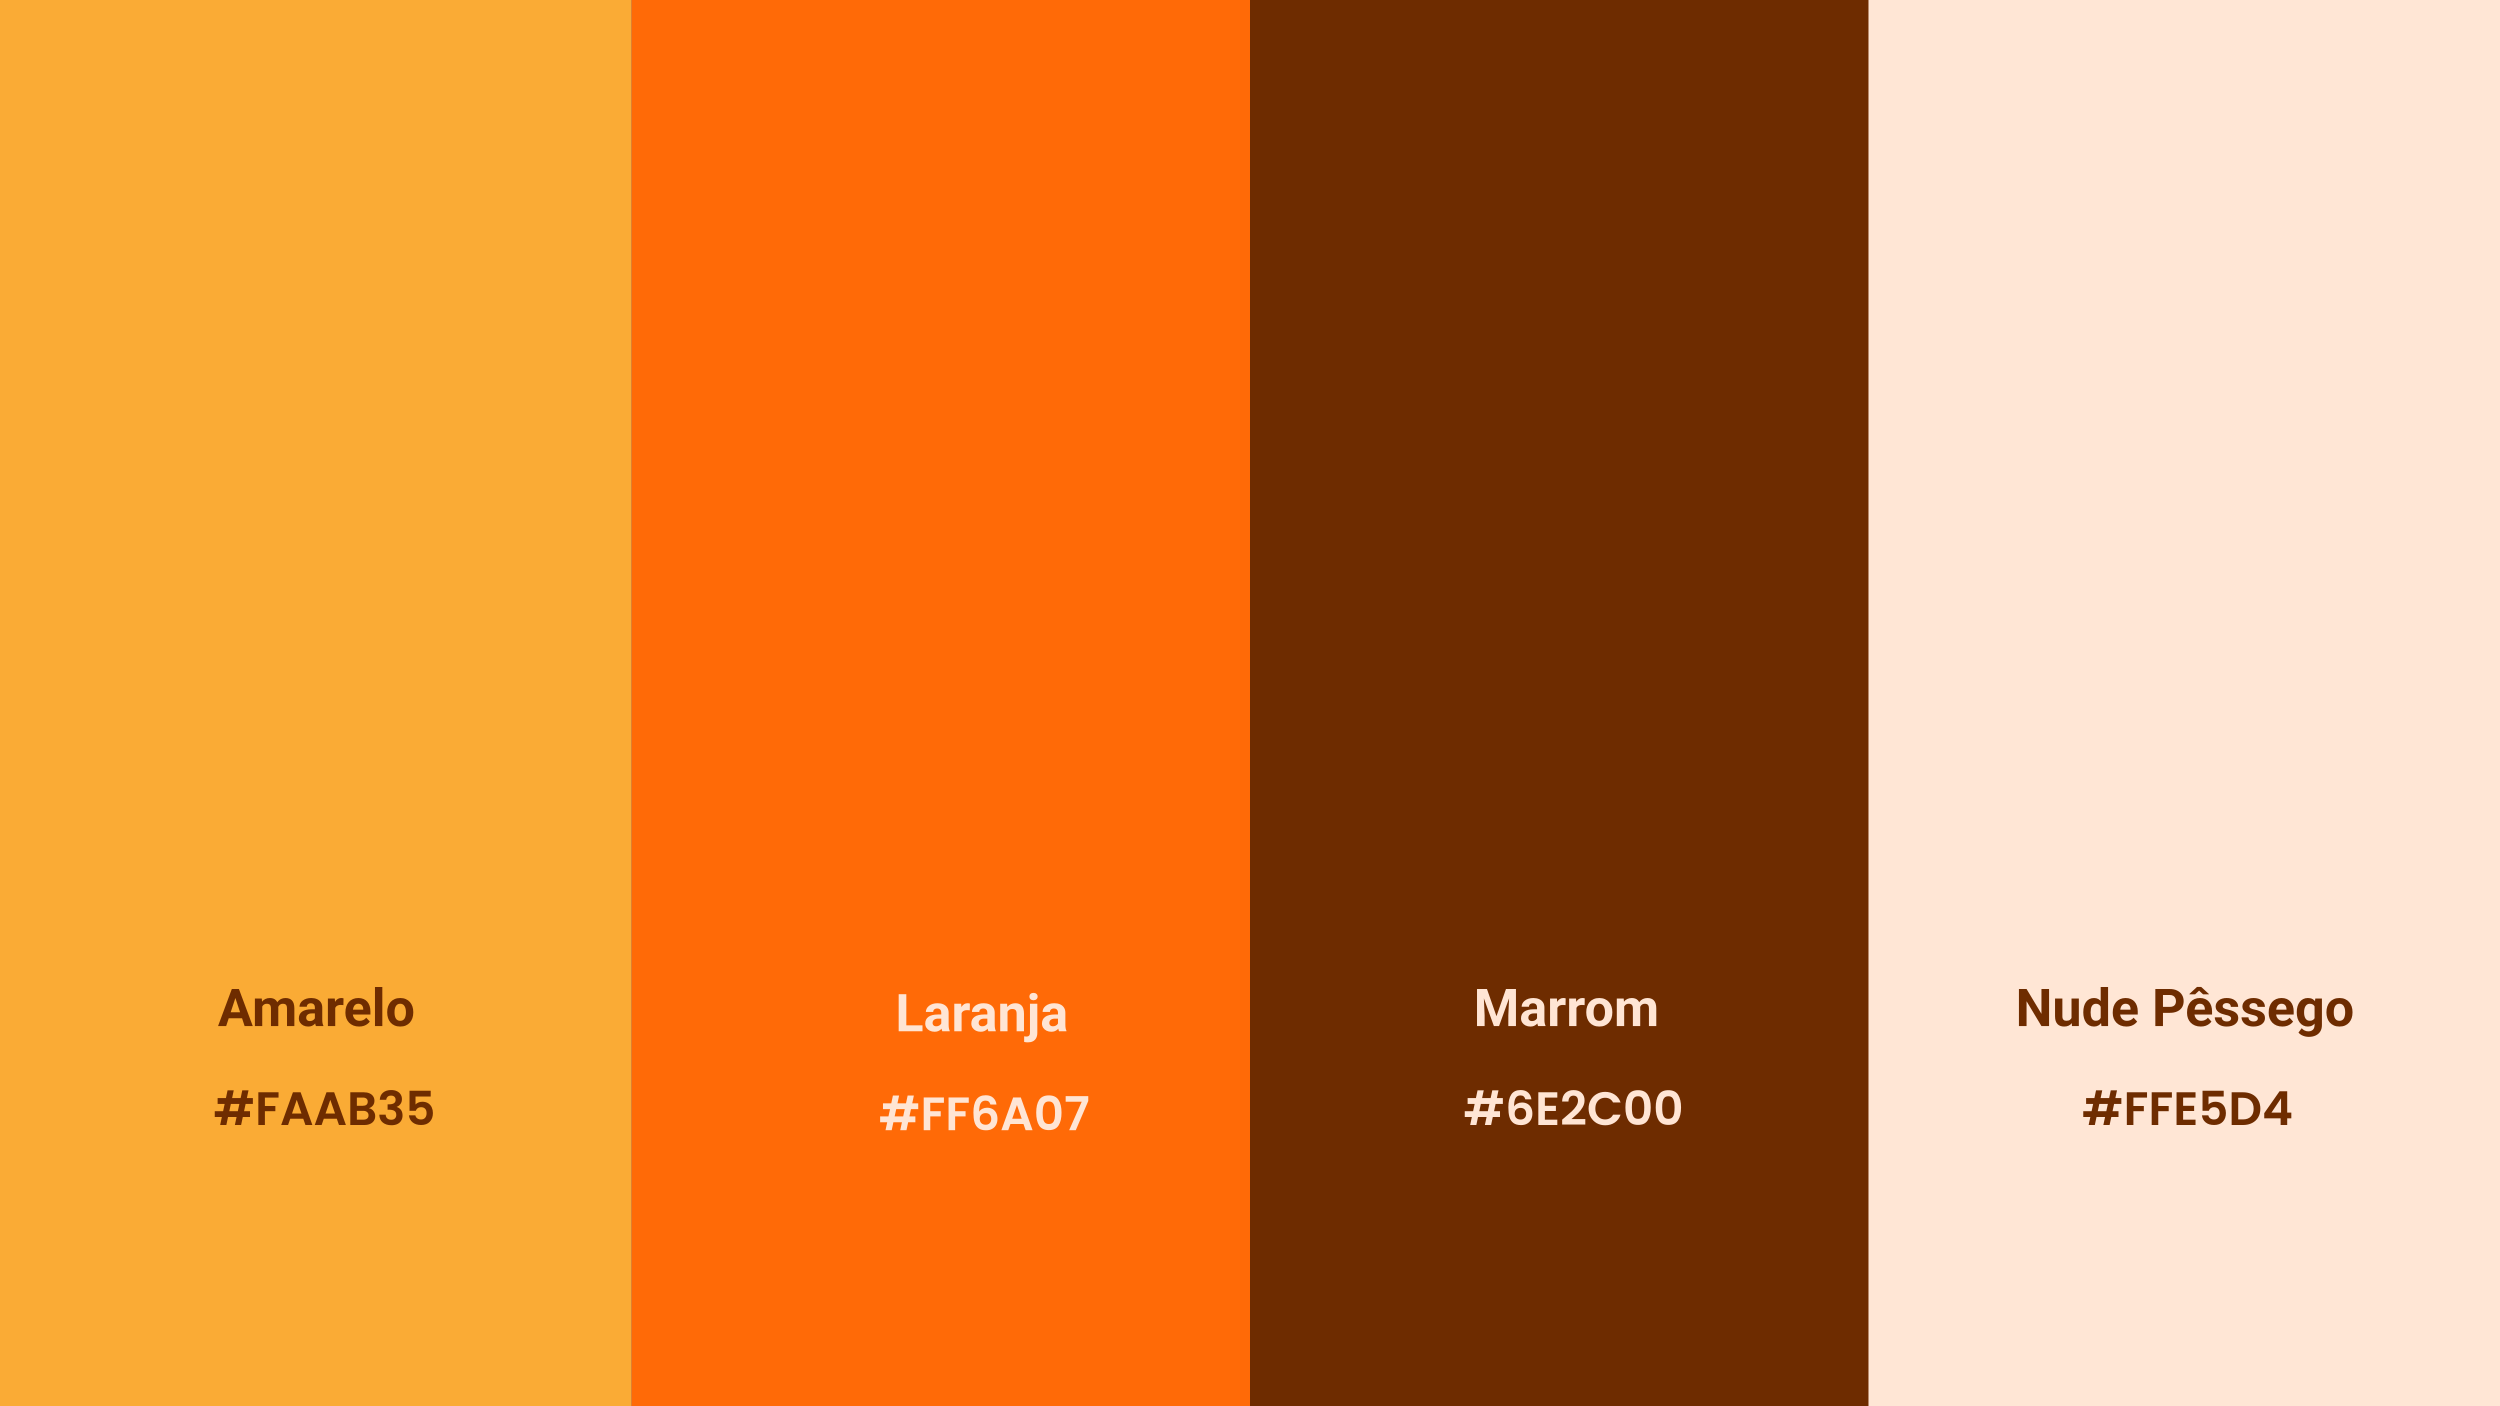 <svg width="1920" height="1080" viewBox="0 0 1920 1080" fill="none" xmlns="http://www.w3.org/2000/svg">
<rect x="0" y="0" width="1920" height="1080" fill="#808080" stroke="none"/>
<rect width="485" height="1080" fill="#FAAB35"/>
<rect x="485" width="485" height="1080" fill="#FF6A07"/>
<rect x="960" width="485" height="1080" fill="#6E2C00"/>
<rect x="1435" width="485" height="1080" fill="#FFE6D5"/>
<path d="M1573.68 759.562V788H1567.82L1556.4 768.938V788H1550.54V759.562H1556.4L1567.84 778.645V759.562H1573.68ZM1590.93 782.941V766.867H1596.55V788H1591.26L1590.93 782.941ZM1591.55 778.605L1593.21 778.566C1593.21 779.973 1593.05 781.281 1592.73 782.492C1592.4 783.69 1591.91 784.732 1591.26 785.617C1590.61 786.49 1589.79 787.173 1588.8 787.668C1587.81 788.15 1586.65 788.391 1585.3 788.391C1584.28 788.391 1583.33 788.247 1582.45 787.961C1581.59 787.661 1580.85 787.199 1580.23 786.574C1579.61 785.936 1579.13 785.122 1578.78 784.133C1578.44 783.13 1578.27 781.926 1578.27 780.52V766.867H1583.9V780.559C1583.9 781.184 1583.97 781.711 1584.11 782.141C1584.27 782.57 1584.48 782.922 1584.76 783.195C1585.03 783.469 1585.35 783.664 1585.71 783.781C1586.09 783.898 1586.51 783.957 1586.96 783.957C1588.12 783.957 1589.04 783.723 1589.7 783.254C1590.38 782.785 1590.85 782.147 1591.12 781.34C1591.41 780.52 1591.55 779.608 1591.55 778.605ZM1613.33 783.391V758H1619V788H1613.9L1613.33 783.391ZM1599.97 777.688V777.277C1599.97 775.663 1600.15 774.198 1600.52 772.883C1600.88 771.555 1601.42 770.415 1602.12 769.465C1602.82 768.514 1603.69 767.779 1604.72 767.258C1605.75 766.737 1606.92 766.477 1608.23 766.477C1609.47 766.477 1610.55 766.737 1611.48 767.258C1612.41 767.779 1613.21 768.521 1613.86 769.484C1614.52 770.435 1615.06 771.561 1615.46 772.863C1615.86 774.152 1616.16 775.565 1616.34 777.102V778C1616.16 779.471 1615.86 780.839 1615.46 782.102C1615.06 783.365 1614.52 784.471 1613.86 785.422C1613.21 786.359 1612.41 787.089 1611.48 787.609C1610.54 788.13 1609.45 788.391 1608.2 788.391C1606.88 788.391 1605.71 788.124 1604.68 787.59C1603.66 787.056 1602.8 786.307 1602.1 785.344C1601.41 784.38 1600.88 783.247 1600.52 781.945C1600.15 780.643 1599.97 779.224 1599.97 777.688ZM1605.6 777.277V777.688C1605.6 778.56 1605.66 779.374 1605.79 780.129C1605.94 780.884 1606.16 781.555 1606.48 782.141C1606.8 782.714 1607.22 783.163 1607.73 783.488C1608.25 783.801 1608.88 783.957 1609.62 783.957C1610.58 783.957 1611.38 783.742 1612 783.312C1612.63 782.87 1613.1 782.264 1613.43 781.496C1613.77 780.728 1613.96 779.842 1614.02 778.84V776.281C1613.98 775.461 1613.86 774.725 1613.66 774.074C1613.48 773.41 1613.21 772.844 1612.84 772.375C1612.49 771.906 1612.05 771.542 1611.52 771.281C1610.99 771.021 1610.38 770.891 1609.66 770.891C1608.93 770.891 1608.31 771.06 1607.79 771.398C1607.26 771.724 1606.84 772.173 1606.52 772.746C1606.2 773.319 1605.97 773.996 1605.81 774.777C1605.67 775.546 1605.6 776.379 1605.6 777.277ZM1633.12 788.391C1631.48 788.391 1630.01 788.13 1628.7 787.609C1627.4 787.076 1626.29 786.34 1625.38 785.402C1624.48 784.465 1623.79 783.378 1623.31 782.141C1622.83 780.891 1622.59 779.562 1622.59 778.156V777.375C1622.59 775.773 1622.82 774.309 1623.27 772.98C1623.73 771.652 1624.38 770.5 1625.23 769.523C1626.09 768.547 1627.13 767.798 1628.35 767.277C1629.58 766.743 1630.96 766.477 1632.49 766.477C1633.99 766.477 1635.32 766.724 1636.48 767.219C1637.64 767.714 1638.61 768.417 1639.39 769.328C1640.18 770.24 1640.78 771.333 1641.18 772.609C1641.59 773.872 1641.79 775.279 1641.79 776.828V779.172H1624.99V775.422H1636.26V774.992C1636.26 774.211 1636.12 773.514 1635.83 772.902C1635.56 772.277 1635.14 771.783 1634.58 771.418C1634.02 771.053 1633.31 770.871 1632.43 770.871C1631.69 770.871 1631.05 771.034 1630.52 771.359C1629.99 771.685 1629.55 772.141 1629.21 772.727C1628.89 773.312 1628.64 774.003 1628.47 774.797C1628.31 775.578 1628.23 776.438 1628.23 777.375V778.156C1628.23 779.003 1628.35 779.784 1628.59 780.5C1628.83 781.216 1629.18 781.835 1629.62 782.355C1630.08 782.876 1630.62 783.28 1631.26 783.566C1631.91 783.853 1632.65 783.996 1633.47 783.996C1634.48 783.996 1635.43 783.801 1636.3 783.41C1637.19 783.007 1637.95 782.401 1638.59 781.594L1641.32 784.562C1640.88 785.201 1640.27 785.812 1639.5 786.398C1638.75 786.984 1637.84 787.466 1636.77 787.844C1635.7 788.208 1634.48 788.391 1633.12 788.391ZM1666.38 777.863H1659.13V773.293H1666.38C1667.5 773.293 1668.41 773.111 1669.11 772.746C1669.82 772.368 1670.33 771.848 1670.66 771.184C1670.98 770.52 1671.14 769.771 1671.14 768.938C1671.14 768.091 1670.98 767.303 1670.66 766.574C1670.33 765.845 1669.82 765.259 1669.11 764.816C1668.41 764.374 1667.5 764.152 1666.38 764.152H1661.16V788H1655.3V759.562H1666.38C1668.61 759.562 1670.51 759.966 1672.1 760.773C1673.7 761.568 1674.93 762.668 1675.77 764.074C1676.62 765.48 1677.04 767.089 1677.04 768.898C1677.04 770.734 1676.62 772.323 1675.77 773.664C1674.93 775.005 1673.7 776.04 1672.1 776.77C1670.51 777.499 1668.61 777.863 1666.38 777.863ZM1690.19 788.391C1688.55 788.391 1687.08 788.13 1685.77 787.609C1684.47 787.076 1683.36 786.34 1682.45 785.402C1681.55 784.465 1680.86 783.378 1680.38 782.141C1679.9 780.891 1679.66 779.562 1679.66 778.156V777.375C1679.66 775.773 1679.89 774.309 1680.34 772.98C1680.8 771.652 1681.45 770.5 1682.3 769.523C1683.16 768.547 1684.2 767.798 1685.42 767.277C1686.65 766.743 1688.03 766.477 1689.56 766.477C1691.06 766.477 1692.39 766.724 1693.55 767.219C1694.71 767.714 1695.68 768.417 1696.46 769.328C1697.25 770.24 1697.85 771.333 1698.25 772.609C1698.66 773.872 1698.86 775.279 1698.86 776.828V779.172H1682.06V775.422H1693.33V774.992C1693.33 774.211 1693.19 773.514 1692.9 772.902C1692.63 772.277 1692.21 771.783 1691.65 771.418C1691.09 771.053 1690.38 770.871 1689.5 770.871C1688.76 770.871 1688.12 771.034 1687.59 771.359C1687.06 771.685 1686.62 772.141 1686.28 772.727C1685.96 773.312 1685.71 774.003 1685.54 774.797C1685.38 775.578 1685.3 776.438 1685.3 777.375V778.156C1685.3 779.003 1685.42 779.784 1685.66 780.5C1685.9 781.216 1686.25 781.835 1686.69 782.355C1687.15 782.876 1687.69 783.28 1688.33 783.566C1688.98 783.853 1689.72 783.996 1690.54 783.996C1691.55 783.996 1692.5 783.801 1693.37 783.41C1694.26 783.007 1695.02 782.401 1695.66 781.594L1698.39 784.562C1697.95 785.201 1697.34 785.812 1696.57 786.398C1695.82 786.984 1694.91 787.466 1693.84 787.844C1692.77 788.208 1691.55 788.391 1690.19 788.391ZM1690.54 757.98L1696.44 763.41V763.645H1691.96L1688.9 760.793L1685.87 763.645H1681.48V763.352L1687.28 757.98H1690.54ZM1713.49 782.16C1713.49 781.757 1713.37 781.392 1713.14 781.066C1712.9 780.741 1712.47 780.441 1711.83 780.168C1711.2 779.882 1710.3 779.621 1709.11 779.387C1708.05 779.152 1707.05 778.859 1706.12 778.508C1705.21 778.143 1704.42 777.707 1703.74 777.199C1703.08 776.691 1702.56 776.092 1702.18 775.402C1701.8 774.699 1701.61 773.898 1701.61 773C1701.61 772.115 1701.8 771.281 1702.18 770.5C1702.57 769.719 1703.12 769.029 1703.84 768.43C1704.57 767.818 1705.45 767.342 1706.5 767.004C1707.55 766.652 1708.74 766.477 1710.05 766.477C1711.89 766.477 1713.46 766.77 1714.78 767.355C1716.11 767.941 1717.12 768.749 1717.82 769.777C1718.54 770.793 1718.9 771.952 1718.9 773.254H1713.27C1713.27 772.707 1713.16 772.219 1712.92 771.789C1712.7 771.346 1712.35 771.001 1711.87 770.754C1711.4 770.493 1710.79 770.363 1710.03 770.363C1709.41 770.363 1708.87 770.474 1708.41 770.695C1707.95 770.904 1707.6 771.19 1707.36 771.555C1707.12 771.906 1707 772.297 1707 772.727C1707 773.052 1707.07 773.345 1707.2 773.605C1707.34 773.853 1707.57 774.081 1707.88 774.289C1708.2 774.497 1708.6 774.693 1709.09 774.875C1709.6 775.044 1710.23 775.201 1710.97 775.344C1712.49 775.656 1713.85 776.066 1715.05 776.574C1716.25 777.069 1717.2 777.746 1717.9 778.605C1718.61 779.452 1718.96 780.565 1718.96 781.945C1718.96 782.883 1718.75 783.742 1718.33 784.523C1717.92 785.305 1717.32 785.988 1716.54 786.574C1715.75 787.147 1714.82 787.596 1713.72 787.922C1712.64 788.234 1711.42 788.391 1710.07 788.391C1708.1 788.391 1706.44 788.039 1705.07 787.336C1703.72 786.633 1702.69 785.741 1701.98 784.66C1701.29 783.566 1700.95 782.447 1700.95 781.301H1706.28C1706.31 782.069 1706.5 782.688 1706.87 783.156C1707.24 783.625 1707.72 783.964 1708.29 784.172C1708.88 784.38 1709.51 784.484 1710.19 784.484C1710.92 784.484 1711.52 784.387 1712 784.191C1712.49 783.983 1712.85 783.71 1713.1 783.371C1713.36 783.02 1713.49 782.616 1713.49 782.16ZM1734.04 782.16C1734.04 781.757 1733.92 781.392 1733.68 781.066C1733.45 780.741 1733.01 780.441 1732.38 780.168C1731.75 779.882 1730.85 779.621 1729.66 779.387C1728.59 779.152 1727.6 778.859 1726.67 778.508C1725.76 778.143 1724.97 777.707 1724.29 777.199C1723.62 776.691 1723.1 776.092 1722.73 775.402C1722.35 774.699 1722.16 773.898 1722.16 773C1722.16 772.115 1722.35 771.281 1722.73 770.5C1723.12 769.719 1723.67 769.029 1724.39 768.43C1725.12 767.818 1726 767.342 1727.04 767.004C1728.1 766.652 1729.28 766.477 1730.6 766.477C1732.43 766.477 1734.01 766.77 1735.32 767.355C1736.65 767.941 1737.67 768.749 1738.37 769.777C1739.09 770.793 1739.45 771.952 1739.45 773.254H1733.82C1733.82 772.707 1733.7 772.219 1733.47 771.789C1733.25 771.346 1732.9 771.001 1732.41 770.754C1731.95 770.493 1731.33 770.363 1730.58 770.363C1729.95 770.363 1729.41 770.474 1728.96 770.695C1728.5 770.904 1728.15 771.19 1727.9 771.555C1727.67 771.906 1727.55 772.297 1727.55 772.727C1727.55 773.052 1727.62 773.345 1727.75 773.605C1727.89 773.853 1728.12 774.081 1728.43 774.289C1728.74 774.497 1729.15 774.693 1729.64 774.875C1730.15 775.044 1730.77 775.201 1731.52 775.344C1733.04 775.656 1734.4 776.066 1735.6 776.574C1736.8 777.069 1737.75 777.746 1738.45 778.605C1739.15 779.452 1739.5 780.565 1739.5 781.945C1739.5 782.883 1739.3 783.742 1738.88 784.523C1738.46 785.305 1737.86 785.988 1737.08 786.574C1736.3 787.147 1735.36 787.596 1734.27 787.922C1733.19 788.234 1731.97 788.391 1730.62 788.391C1728.65 788.391 1726.98 788.039 1725.62 787.336C1724.26 786.633 1723.23 785.741 1722.53 784.66C1721.84 783.566 1721.5 782.447 1721.5 781.301H1726.83C1726.85 782.069 1727.05 782.688 1727.41 783.156C1727.79 783.625 1728.27 783.964 1728.84 784.172C1729.43 784.38 1730.06 784.484 1730.73 784.484C1731.46 784.484 1732.07 784.387 1732.55 784.191C1733.03 783.983 1733.4 783.71 1733.64 783.371C1733.9 783.02 1734.04 782.616 1734.04 782.16ZM1752.88 788.391C1751.24 788.391 1749.77 788.13 1748.47 787.609C1747.17 787.076 1746.06 786.34 1745.15 785.402C1744.25 784.465 1743.56 783.378 1743.08 782.141C1742.6 780.891 1742.36 779.562 1742.36 778.156V777.375C1742.36 775.773 1742.58 774.309 1743.04 772.98C1743.49 771.652 1744.15 770.5 1744.99 769.523C1745.85 768.547 1746.89 767.798 1748.12 767.277C1749.34 766.743 1750.72 766.477 1752.26 766.477C1753.76 766.477 1755.08 766.724 1756.24 767.219C1757.4 767.714 1758.37 768.417 1759.15 769.328C1759.95 770.24 1760.55 771.333 1760.95 772.609C1761.35 773.872 1761.55 775.279 1761.55 776.828V779.172H1744.76V775.422H1756.03V774.992C1756.03 774.211 1755.88 773.514 1755.6 772.902C1755.32 772.277 1754.91 771.783 1754.35 771.418C1753.79 771.053 1753.07 770.871 1752.2 770.871C1751.46 770.871 1750.82 771.034 1750.29 771.359C1749.75 771.685 1749.32 772.141 1748.98 772.727C1748.65 773.312 1748.4 774.003 1748.23 774.797C1748.08 775.578 1748 776.438 1748 777.375V778.156C1748 779.003 1748.12 779.784 1748.35 780.5C1748.6 781.216 1748.94 781.835 1749.39 782.355C1749.84 782.876 1750.39 783.28 1751.03 783.566C1751.68 783.853 1752.41 783.996 1753.23 783.996C1754.25 783.996 1755.19 783.801 1756.07 783.41C1756.95 783.007 1757.71 782.401 1758.35 781.594L1761.09 784.562C1760.64 785.201 1760.04 785.812 1759.27 786.398C1758.51 786.984 1757.6 787.466 1756.54 787.844C1755.47 788.208 1754.25 788.391 1752.88 788.391ZM1778.14 766.867H1783.23V787.297C1783.23 789.224 1782.8 790.858 1781.95 792.199C1781.1 793.553 1779.91 794.576 1778.39 795.266C1776.87 795.969 1775.1 796.32 1773.08 796.32C1772.19 796.32 1771.26 796.203 1770.27 795.969C1769.29 795.734 1768.35 795.37 1767.45 794.875C1766.57 794.38 1765.83 793.755 1765.23 793L1767.71 789.68C1768.36 790.435 1769.11 791.021 1769.97 791.438C1770.83 791.867 1771.78 792.082 1772.82 792.082C1773.84 792.082 1774.7 791.893 1775.4 791.516C1776.11 791.151 1776.65 790.611 1777.02 789.895C1777.4 789.191 1777.59 788.339 1777.59 787.336V771.75L1778.14 766.867ZM1763.92 777.688V777.277C1763.92 775.663 1764.11 774.198 1764.5 772.883C1764.91 771.555 1765.47 770.415 1766.2 769.465C1766.95 768.514 1767.84 767.779 1768.9 767.258C1769.95 766.737 1771.14 766.477 1772.47 766.477C1773.88 766.477 1775.06 766.737 1776.01 767.258C1776.96 767.779 1777.74 768.521 1778.35 769.484C1778.96 770.435 1779.44 771.561 1779.78 772.863C1780.13 774.152 1780.4 775.565 1780.6 777.102V778C1780.4 779.471 1780.11 780.839 1779.72 782.102C1779.33 783.365 1778.81 784.471 1778.18 785.422C1777.54 786.359 1776.74 787.089 1775.79 787.609C1774.86 788.13 1773.74 788.391 1772.43 788.391C1771.13 788.391 1769.95 788.124 1768.9 787.59C1767.86 787.056 1766.96 786.307 1766.22 785.344C1765.48 784.38 1764.91 783.247 1764.5 781.945C1764.11 780.643 1763.92 779.224 1763.92 777.688ZM1769.54 777.277V777.688C1769.54 778.56 1769.63 779.374 1769.8 780.129C1769.97 780.884 1770.23 781.555 1770.58 782.141C1770.94 782.714 1771.39 783.163 1771.93 783.488C1772.47 783.801 1773.12 783.957 1773.86 783.957C1774.89 783.957 1775.73 783.742 1776.38 783.312C1777.03 782.87 1777.52 782.264 1777.84 781.496C1778.17 780.728 1778.36 779.842 1778.41 778.84V776.281C1778.38 775.461 1778.27 774.725 1778.08 774.074C1777.88 773.41 1777.61 772.844 1777.26 772.375C1776.91 771.906 1776.45 771.542 1775.89 771.281C1775.33 771.021 1774.67 770.891 1773.9 770.891C1773.16 770.891 1772.51 771.06 1771.96 771.398C1771.43 771.724 1770.98 772.173 1770.62 772.746C1770.27 773.319 1770 773.996 1769.82 774.777C1769.63 775.546 1769.54 776.379 1769.54 777.277ZM1786.71 777.648V777.238C1786.71 775.689 1786.93 774.263 1787.38 772.961C1787.82 771.646 1788.46 770.507 1789.31 769.543C1790.15 768.579 1791.2 767.831 1792.43 767.297C1793.67 766.75 1795.09 766.477 1796.69 766.477C1798.29 766.477 1799.72 766.75 1800.97 767.297C1802.22 767.831 1803.27 768.579 1804.11 769.543C1804.97 770.507 1805.62 771.646 1806.07 772.961C1806.51 774.263 1806.73 775.689 1806.73 777.238V777.648C1806.73 779.185 1806.51 780.611 1806.07 781.926C1805.62 783.228 1804.97 784.367 1804.11 785.344C1803.27 786.307 1802.23 787.056 1800.99 787.59C1799.75 788.124 1798.33 788.391 1796.73 788.391C1795.13 788.391 1793.7 788.124 1792.45 787.59C1791.22 787.056 1790.17 786.307 1789.31 785.344C1788.46 784.367 1787.82 783.228 1787.38 781.926C1786.93 780.611 1786.71 779.185 1786.71 777.648ZM1792.34 777.238V777.648C1792.34 778.534 1792.41 779.361 1792.57 780.129C1792.73 780.897 1792.97 781.574 1793.31 782.16C1793.66 782.733 1794.12 783.182 1794.68 783.508C1795.24 783.833 1795.92 783.996 1796.73 783.996C1797.51 783.996 1798.18 783.833 1798.74 783.508C1799.3 783.182 1799.75 782.733 1800.09 782.16C1800.43 781.574 1800.68 780.897 1800.83 780.129C1801 779.361 1801.09 778.534 1801.09 777.648V777.238C1801.09 776.379 1801 775.572 1800.83 774.816C1800.68 774.048 1800.42 773.371 1800.07 772.785C1799.73 772.186 1799.28 771.717 1798.72 771.379C1798.16 771.04 1797.49 770.871 1796.69 770.871C1795.9 770.871 1795.22 771.04 1794.66 771.379C1794.11 771.717 1793.66 772.186 1793.31 772.785C1792.97 773.371 1792.73 774.048 1792.57 774.816C1792.41 775.572 1792.34 776.379 1792.34 777.238Z" fill="#6E2C00"/>
<path d="M1623.62 847.836L1622.44 853.38H1627.01V857.88H1621.46L1620.17 864H1615.38L1616.68 857.88H1610.12L1608.83 864H1604.08L1605.37 857.88H1599.94V853.38H1606.34L1607.53 847.836H1602.13V843.336H1608.5L1609.76 837.36H1614.52L1613.26 843.336H1619.81L1621.07 837.36H1625.86L1624.6 843.336H1629.2V847.836H1623.62ZM1618.84 847.836H1612.28L1611.1 853.38H1617.65L1618.84 847.836ZM1648.92 838.872V842.94H1638.45V849.384H1646.47V853.38H1638.45V864H1633.41V838.872H1648.92ZM1668.01 838.872V842.94H1657.54V849.384H1665.56V853.38H1657.54V864H1652.5V838.872H1668.01ZM1676.63 842.94V849.24H1685.09V853.236H1676.63V859.896H1686.17V864H1671.59V838.836H1686.17V842.94H1676.63ZM1707.81 842.112H1696.15V848.268C1696.65 847.644 1697.37 847.14 1698.31 846.756C1699.24 846.348 1700.24 846.144 1701.29 846.144C1703.21 846.144 1704.79 846.564 1706.01 847.404C1707.23 848.244 1708.12 849.324 1708.67 850.644C1709.23 851.94 1709.5 853.332 1709.5 854.82C1709.5 857.58 1708.71 859.8 1707.13 861.48C1705.57 863.16 1703.33 864 1700.43 864C1697.69 864 1695.51 863.316 1693.88 861.948C1692.25 860.58 1691.32 858.792 1691.11 856.584H1696C1696.22 857.544 1696.7 858.312 1697.44 858.888C1698.21 859.464 1699.18 859.752 1700.36 859.752C1701.77 859.752 1702.84 859.308 1703.56 858.42C1704.28 857.532 1704.64 856.356 1704.64 854.892C1704.64 853.404 1704.27 852.276 1703.53 851.508C1702.81 850.716 1701.74 850.32 1700.32 850.32C1699.31 850.32 1698.47 850.572 1697.8 851.076C1697.13 851.58 1696.65 852.252 1696.36 853.092H1691.54V837.684H1707.81V842.112ZM1722.7 838.872C1725.34 838.872 1727.65 839.388 1729.65 840.42C1731.66 841.452 1733.21 842.928 1734.29 844.848C1735.39 846.744 1735.95 848.952 1735.95 851.472C1735.95 853.992 1735.39 856.2 1734.29 858.096C1733.21 859.968 1731.66 861.42 1729.65 862.452C1727.65 863.484 1725.34 864 1722.7 864H1713.91V838.872H1722.7ZM1722.52 859.716C1725.16 859.716 1727.2 858.996 1728.64 857.556C1730.08 856.116 1730.8 854.088 1730.8 851.472C1730.8 848.856 1730.08 846.816 1728.64 845.352C1727.2 843.864 1725.16 843.12 1722.52 843.12H1718.95V859.716H1722.52ZM1738.93 858.888V854.928L1750.7 838.08H1756.57V854.496H1759.73V858.888H1756.57V864H1751.53V858.888H1738.93ZM1751.85 843.48L1744.47 854.496H1751.85V843.48Z" fill="#6E2C00"/>
<path d="M181.438 764.426L173.703 788H167.473L178.039 759.562H182.004L181.438 764.426ZM187.863 788L180.109 764.426L179.484 759.562H183.488L194.113 788H187.863ZM187.512 777.414V782.004H172.492V777.414H187.512ZM201.398 771.242V788H195.754V766.867H201.047L201.398 771.242ZM200.617 776.691H199.055C199.055 775.22 199.23 773.866 199.582 772.629C199.947 771.379 200.474 770.298 201.164 769.387C201.867 768.462 202.733 767.746 203.762 767.238C204.79 766.73 205.982 766.477 207.336 766.477C208.273 766.477 209.133 766.62 209.914 766.906C210.695 767.18 211.366 767.616 211.926 768.215C212.499 768.801 212.941 769.569 213.254 770.52C213.566 771.457 213.723 772.583 213.723 773.898V788H208.098V774.523C208.098 773.56 207.967 772.818 207.707 772.297C207.447 771.776 207.076 771.411 206.594 771.203C206.125 770.995 205.559 770.891 204.895 770.891C204.165 770.891 203.527 771.04 202.98 771.34C202.447 771.639 202.004 772.056 201.652 772.59C201.301 773.111 201.04 773.723 200.871 774.426C200.702 775.129 200.617 775.884 200.617 776.691ZM213.195 776.047L211.184 776.301C211.184 774.921 211.353 773.638 211.691 772.453C212.043 771.268 212.557 770.227 213.234 769.328C213.924 768.43 214.777 767.733 215.793 767.238C216.809 766.73 217.98 766.477 219.309 766.477C220.324 766.477 221.249 766.626 222.082 766.926C222.915 767.212 223.625 767.674 224.211 768.312C224.81 768.938 225.266 769.758 225.578 770.773C225.904 771.789 226.066 773.033 226.066 774.504V788H220.422V774.504C220.422 773.527 220.292 772.785 220.031 772.277C219.784 771.757 219.419 771.398 218.938 771.203C218.469 770.995 217.909 770.891 217.258 770.891C216.581 770.891 215.988 771.027 215.48 771.301C214.973 771.561 214.549 771.926 214.211 772.395C213.872 772.863 213.618 773.41 213.449 774.035C213.28 774.647 213.195 775.318 213.195 776.047ZM241.828 783.234V773.82C241.828 773.143 241.717 772.564 241.496 772.082C241.275 771.587 240.93 771.203 240.461 770.93C240.005 770.656 239.413 770.52 238.684 770.52C238.059 770.52 237.518 770.63 237.062 770.852C236.607 771.06 236.255 771.366 236.008 771.77C235.76 772.16 235.637 772.622 235.637 773.156H230.012C230.012 772.258 230.22 771.405 230.637 770.598C231.053 769.79 231.659 769.081 232.453 768.469C233.247 767.844 234.191 767.355 235.285 767.004C236.392 766.652 237.629 766.477 238.996 766.477C240.637 766.477 242.095 766.75 243.371 767.297C244.647 767.844 245.65 768.664 246.379 769.758C247.121 770.852 247.492 772.219 247.492 773.859V782.902C247.492 784.061 247.564 785.012 247.707 785.754C247.85 786.483 248.059 787.121 248.332 787.668V788H242.648C242.375 787.427 242.167 786.711 242.023 785.852C241.893 784.979 241.828 784.107 241.828 783.234ZM242.57 775.129L242.609 778.312H239.465C238.723 778.312 238.078 778.397 237.531 778.566C236.984 778.736 236.535 778.977 236.184 779.289C235.832 779.589 235.572 779.94 235.402 780.344C235.246 780.747 235.168 781.19 235.168 781.672C235.168 782.154 235.279 782.59 235.5 782.98C235.721 783.358 236.04 783.658 236.457 783.879C236.874 784.087 237.362 784.191 237.922 784.191C238.768 784.191 239.504 784.022 240.129 783.684C240.754 783.345 241.236 782.928 241.574 782.434C241.926 781.939 242.108 781.47 242.121 781.027L243.605 783.41C243.397 783.944 243.111 784.497 242.746 785.07C242.395 785.643 241.945 786.184 241.398 786.691C240.852 787.186 240.194 787.596 239.426 787.922C238.658 788.234 237.746 788.391 236.691 788.391C235.35 788.391 234.133 788.124 233.039 787.59C231.958 787.043 231.099 786.294 230.461 785.344C229.836 784.38 229.523 783.286 229.523 782.062C229.523 780.956 229.732 779.973 230.148 779.113C230.565 778.254 231.177 777.531 231.984 776.945C232.805 776.346 233.827 775.897 235.051 775.598C236.275 775.285 237.694 775.129 239.309 775.129H242.57ZM257.453 771.477V788H251.828V766.867H257.121L257.453 771.477ZM263.82 766.73L263.723 771.945C263.449 771.906 263.117 771.874 262.727 771.848C262.349 771.809 262.004 771.789 261.691 771.789C260.897 771.789 260.207 771.893 259.621 772.102C259.048 772.297 258.566 772.59 258.176 772.98C257.798 773.371 257.512 773.846 257.316 774.406C257.134 774.966 257.03 775.604 257.004 776.32L255.871 775.969C255.871 774.602 256.008 773.345 256.281 772.199C256.555 771.04 256.952 770.031 257.473 769.172C258.007 768.312 258.658 767.648 259.426 767.18C260.194 766.711 261.073 766.477 262.062 766.477C262.375 766.477 262.694 766.503 263.02 766.555C263.345 766.594 263.612 766.652 263.82 766.73ZM275.812 788.391C274.172 788.391 272.701 788.13 271.398 787.609C270.096 787.076 268.99 786.34 268.078 785.402C267.18 784.465 266.49 783.378 266.008 782.141C265.526 780.891 265.285 779.562 265.285 778.156V777.375C265.285 775.773 265.513 774.309 265.969 772.98C266.424 771.652 267.076 770.5 267.922 769.523C268.781 768.547 269.823 767.798 271.047 767.277C272.271 766.743 273.651 766.477 275.188 766.477C276.685 766.477 278.013 766.724 279.172 767.219C280.331 767.714 281.301 768.417 282.082 769.328C282.876 770.24 283.475 771.333 283.879 772.609C284.283 773.872 284.484 775.279 284.484 776.828V779.172H267.688V775.422H278.957V774.992C278.957 774.211 278.814 773.514 278.527 772.902C278.254 772.277 277.837 771.783 277.277 771.418C276.717 771.053 276.001 770.871 275.129 770.871C274.387 770.871 273.749 771.034 273.215 771.359C272.681 771.685 272.245 772.141 271.906 772.727C271.581 773.312 271.333 774.003 271.164 774.797C271.008 775.578 270.93 776.438 270.93 777.375V778.156C270.93 779.003 271.047 779.784 271.281 780.5C271.529 781.216 271.874 781.835 272.316 782.355C272.772 782.876 273.319 783.28 273.957 783.566C274.608 783.853 275.344 783.996 276.164 783.996C277.18 783.996 278.124 783.801 278.996 783.41C279.882 783.007 280.643 782.401 281.281 781.594L284.016 784.562C283.573 785.201 282.967 785.812 282.199 786.398C281.444 786.984 280.533 787.466 279.465 787.844C278.397 788.208 277.18 788.391 275.812 788.391ZM293.625 758V788H287.98V758H293.625ZM297.375 777.648V777.238C297.375 775.689 297.596 774.263 298.039 772.961C298.482 771.646 299.126 770.507 299.973 769.543C300.819 768.579 301.861 767.831 303.098 767.297C304.335 766.75 305.754 766.477 307.355 766.477C308.957 766.477 310.383 766.75 311.633 767.297C312.883 767.831 313.931 768.579 314.777 769.543C315.637 770.507 316.288 771.646 316.73 772.961C317.173 774.263 317.395 775.689 317.395 777.238V777.648C317.395 779.185 317.173 780.611 316.73 781.926C316.288 783.228 315.637 784.367 314.777 785.344C313.931 786.307 312.889 787.056 311.652 787.59C310.415 788.124 308.996 788.391 307.395 788.391C305.793 788.391 304.367 788.124 303.117 787.59C301.88 787.056 300.832 786.307 299.973 785.344C299.126 784.367 298.482 783.228 298.039 781.926C297.596 780.611 297.375 779.185 297.375 777.648ZM303 777.238V777.648C303 778.534 303.078 779.361 303.234 780.129C303.391 780.897 303.638 781.574 303.977 782.16C304.328 782.733 304.784 783.182 305.344 783.508C305.904 783.833 306.587 783.996 307.395 783.996C308.176 783.996 308.846 783.833 309.406 783.508C309.966 783.182 310.415 782.733 310.754 782.16C311.092 781.574 311.34 780.897 311.496 780.129C311.665 779.361 311.75 778.534 311.75 777.648V777.238C311.75 776.379 311.665 775.572 311.496 774.816C311.34 774.048 311.086 773.371 310.734 772.785C310.396 772.186 309.947 771.717 309.387 771.379C308.827 771.04 308.15 770.871 307.355 770.871C306.561 770.871 305.884 771.04 305.324 771.379C304.777 771.717 304.328 772.186 303.977 772.785C303.638 773.371 303.391 774.048 303.234 774.816C303.078 775.572 303 776.379 303 777.238Z" fill="#6E2C00"/>
<path d="M188.624 847.836L187.436 853.38H192.008V857.88H186.464L185.168 864H180.38L181.676 857.88H175.124L173.828 864H169.076L170.372 857.88H164.936V853.38H171.344L172.532 847.836H167.132V843.336H173.504L174.764 837.36H179.516L178.256 843.336H184.808L186.068 837.36H190.856L189.596 843.336H194.204V847.836H188.624ZM183.836 847.836H177.284L176.096 853.38H182.648L183.836 847.836ZM213.922 838.872V842.94H203.446V849.384H211.474V853.38H203.446V864H198.406V838.872H213.922ZM232.904 859.212H222.896L221.24 864H215.948L224.984 838.836H230.852L239.888 864H234.56L232.904 859.212ZM231.536 855.18L227.9 844.668L224.264 855.18H231.536ZM258.673 859.212H248.665L247.009 864H241.717L250.753 838.836H256.621L265.657 864H260.329L258.673 859.212ZM257.305 855.18L253.669 844.668L250.033 855.18H257.305ZM283.291 851.112C284.707 851.376 285.871 852.084 286.783 853.236C287.695 854.388 288.151 855.708 288.151 857.196C288.151 858.54 287.815 859.728 287.143 860.76C286.495 861.768 285.547 862.56 284.299 863.136C283.051 863.712 281.575 864 279.871 864H269.035V838.872H279.403C281.107 838.872 282.571 839.148 283.795 839.7C285.043 840.252 285.979 841.02 286.603 842.004C287.251 842.988 287.575 844.104 287.575 845.352C287.575 846.816 287.179 848.04 286.387 849.024C285.619 850.008 284.587 850.704 283.291 851.112ZM274.075 849.24H278.683C279.883 849.24 280.807 848.976 281.455 848.448C282.103 847.896 282.427 847.116 282.427 846.108C282.427 845.1 282.103 844.32 281.455 843.768C280.807 843.216 279.883 842.94 278.683 842.94H274.075V849.24ZM279.151 859.896C280.375 859.896 281.323 859.608 281.995 859.032C282.691 858.456 283.039 857.64 283.039 856.584C283.039 855.504 282.679 854.664 281.959 854.064C281.239 853.44 280.267 853.128 279.043 853.128H274.075V859.896H279.151ZM291.664 844.668C291.784 842.268 292.624 840.42 294.184 839.124C295.768 837.804 297.844 837.144 300.412 837.144C302.164 837.144 303.664 837.456 304.912 838.08C306.16 838.68 307.096 839.508 307.72 840.564C308.368 841.596 308.692 842.772 308.692 844.092C308.692 845.604 308.296 846.888 307.504 847.944C306.736 848.976 305.812 849.672 304.732 850.032V850.176C306.124 850.608 307.204 851.376 307.972 852.48C308.764 853.584 309.16 855 309.16 856.728C309.16 858.168 308.824 859.452 308.152 860.58C307.504 861.708 306.532 862.596 305.236 863.244C303.964 863.868 302.428 864.18 300.628 864.18C297.916 864.18 295.708 863.496 294.004 862.128C292.3 860.76 291.4 858.744 291.304 856.08H296.2C296.248 857.256 296.644 858.204 297.388 858.924C298.156 859.62 299.2 859.968 300.52 859.968C301.744 859.968 302.68 859.632 303.328 858.96C304 858.264 304.336 857.376 304.336 856.296C304.336 854.856 303.88 853.824 302.968 853.2C302.056 852.576 300.64 852.264 298.72 852.264H297.676V848.124H298.72C302.128 848.124 303.832 846.984 303.832 844.704C303.832 843.672 303.52 842.868 302.896 842.292C302.296 841.716 301.42 841.428 300.268 841.428C299.14 841.428 298.264 841.74 297.64 842.364C297.04 842.964 296.692 843.732 296.596 844.668H291.664ZM330.782 842.112H319.118V848.268C319.622 847.644 320.342 847.14 321.278 846.756C322.214 846.348 323.21 846.144 324.266 846.144C326.186 846.144 327.758 846.564 328.982 847.404C330.206 848.244 331.094 849.324 331.646 850.644C332.198 851.94 332.474 853.332 332.474 854.82C332.474 857.58 331.682 859.8 330.098 861.48C328.538 863.16 326.306 864 323.402 864C320.666 864 318.482 863.316 316.85 861.948C315.218 860.58 314.294 858.792 314.078 856.584H318.974C319.19 857.544 319.67 858.312 320.414 858.888C321.182 859.464 322.154 859.752 323.33 859.752C324.746 859.752 325.814 859.308 326.534 858.42C327.254 857.532 327.614 856.356 327.614 854.892C327.614 853.404 327.242 852.276 326.498 851.508C325.778 850.716 324.71 850.32 323.294 850.32C322.286 850.32 321.446 850.572 320.774 851.076C320.102 851.58 319.622 852.252 319.334 853.092H314.51V837.684H330.782V842.112Z" fill="#6E2C00"/>
<path d="M708.473 787.43V792H694.156V787.43H708.473ZM696.051 763.562V792H690.191V763.562H696.051ZM722.887 787.234V777.82C722.887 777.143 722.776 776.564 722.555 776.082C722.333 775.587 721.988 775.203 721.52 774.93C721.064 774.656 720.471 774.52 719.742 774.52C719.117 774.52 718.577 774.63 718.121 774.852C717.665 775.06 717.314 775.366 717.066 775.77C716.819 776.16 716.695 776.622 716.695 777.156H711.07C711.07 776.258 711.279 775.405 711.695 774.598C712.112 773.79 712.717 773.081 713.512 772.469C714.306 771.844 715.25 771.355 716.344 771.004C717.451 770.652 718.688 770.477 720.055 770.477C721.695 770.477 723.154 770.75 724.43 771.297C725.706 771.844 726.708 772.664 727.438 773.758C728.18 774.852 728.551 776.219 728.551 777.859V786.902C728.551 788.061 728.622 789.012 728.766 789.754C728.909 790.483 729.117 791.121 729.391 791.668V792H723.707C723.434 791.427 723.225 790.711 723.082 789.852C722.952 788.979 722.887 788.107 722.887 787.234ZM723.629 779.129L723.668 782.312H720.523C719.781 782.312 719.137 782.397 718.59 782.566C718.043 782.736 717.594 782.977 717.242 783.289C716.891 783.589 716.63 783.94 716.461 784.344C716.305 784.747 716.227 785.19 716.227 785.672C716.227 786.154 716.337 786.59 716.559 786.98C716.78 787.358 717.099 787.658 717.516 787.879C717.932 788.087 718.421 788.191 718.98 788.191C719.827 788.191 720.562 788.022 721.188 787.684C721.812 787.345 722.294 786.928 722.633 786.434C722.984 785.939 723.167 785.47 723.18 785.027L724.664 787.41C724.456 787.944 724.169 788.497 723.805 789.07C723.453 789.643 723.004 790.184 722.457 790.691C721.91 791.186 721.253 791.596 720.484 791.922C719.716 792.234 718.805 792.391 717.75 792.391C716.409 792.391 715.191 792.124 714.098 791.59C713.017 791.043 712.158 790.294 711.52 789.344C710.895 788.38 710.582 787.286 710.582 786.062C710.582 784.956 710.79 783.973 711.207 783.113C711.624 782.254 712.236 781.531 713.043 780.945C713.863 780.346 714.885 779.897 716.109 779.598C717.333 779.285 718.753 779.129 720.367 779.129H723.629ZM738.512 775.477V792H732.887V770.867H738.18L738.512 775.477ZM744.879 770.73L744.781 775.945C744.508 775.906 744.176 775.874 743.785 775.848C743.408 775.809 743.062 775.789 742.75 775.789C741.956 775.789 741.266 775.893 740.68 776.102C740.107 776.297 739.625 776.59 739.234 776.98C738.857 777.371 738.57 777.846 738.375 778.406C738.193 778.966 738.089 779.604 738.062 780.32L736.93 779.969C736.93 778.602 737.066 777.345 737.34 776.199C737.613 775.04 738.01 774.031 738.531 773.172C739.065 772.312 739.716 771.648 740.484 771.18C741.253 770.711 742.132 770.477 743.121 770.477C743.434 770.477 743.753 770.503 744.078 770.555C744.404 770.594 744.671 770.652 744.879 770.73ZM758.277 787.234V777.82C758.277 777.143 758.167 776.564 757.945 776.082C757.724 775.587 757.379 775.203 756.91 774.93C756.454 774.656 755.862 774.52 755.133 774.52C754.508 774.52 753.967 774.63 753.512 774.852C753.056 775.06 752.704 775.366 752.457 775.77C752.21 776.16 752.086 776.622 752.086 777.156H746.461C746.461 776.258 746.669 775.405 747.086 774.598C747.503 773.79 748.108 773.081 748.902 772.469C749.697 771.844 750.641 771.355 751.734 771.004C752.841 770.652 754.078 770.477 755.445 770.477C757.086 770.477 758.544 770.75 759.82 771.297C761.096 771.844 762.099 772.664 762.828 773.758C763.57 774.852 763.941 776.219 763.941 777.859V786.902C763.941 788.061 764.013 789.012 764.156 789.754C764.299 790.483 764.508 791.121 764.781 791.668V792H759.098C758.824 791.427 758.616 790.711 758.473 789.852C758.342 788.979 758.277 788.107 758.277 787.234ZM759.02 779.129L759.059 782.312H755.914C755.172 782.312 754.527 782.397 753.98 782.566C753.434 782.736 752.984 782.977 752.633 783.289C752.281 783.589 752.021 783.94 751.852 784.344C751.695 784.747 751.617 785.19 751.617 785.672C751.617 786.154 751.728 786.59 751.949 786.98C752.171 787.358 752.49 787.658 752.906 787.879C753.323 788.087 753.811 788.191 754.371 788.191C755.217 788.191 755.953 788.022 756.578 787.684C757.203 787.345 757.685 786.928 758.023 786.434C758.375 785.939 758.557 785.47 758.57 785.027L760.055 787.41C759.846 787.944 759.56 788.497 759.195 789.07C758.844 789.643 758.395 790.184 757.848 790.691C757.301 791.186 756.643 791.596 755.875 791.922C755.107 792.234 754.195 792.391 753.141 792.391C751.799 792.391 750.582 792.124 749.488 791.59C748.408 791.043 747.548 790.294 746.91 789.344C746.285 788.38 745.973 787.286 745.973 786.062C745.973 784.956 746.181 783.973 746.598 783.113C747.014 782.254 747.626 781.531 748.434 780.945C749.254 780.346 750.276 779.897 751.5 779.598C752.724 779.285 754.143 779.129 755.758 779.129H759.02ZM773.785 775.379V792H768.16V770.867H773.434L773.785 775.379ZM772.965 780.691H771.441C771.441 779.129 771.643 777.723 772.047 776.473C772.451 775.21 773.017 774.135 773.746 773.25C774.475 772.352 775.341 771.668 776.344 771.199C777.359 770.717 778.492 770.477 779.742 770.477C780.732 770.477 781.637 770.62 782.457 770.906C783.277 771.193 783.98 771.648 784.566 772.273C785.165 772.898 785.621 773.725 785.934 774.754C786.259 775.783 786.422 777.039 786.422 778.523V792H780.758V778.504C780.758 777.566 780.628 776.837 780.367 776.316C780.107 775.796 779.723 775.431 779.215 775.223C778.72 775.001 778.108 774.891 777.379 774.891C776.624 774.891 775.966 775.04 775.406 775.34C774.859 775.639 774.404 776.056 774.039 776.59C773.688 777.111 773.421 777.723 773.238 778.426C773.056 779.129 772.965 779.884 772.965 780.691ZM791.012 770.867H796.656V793.27C796.656 794.832 796.37 796.154 795.797 797.234C795.224 798.315 794.397 799.135 793.316 799.695C792.236 800.255 790.927 800.535 789.391 800.535C788.909 800.535 788.44 800.509 787.984 800.457C787.516 800.405 787.034 800.32 786.539 800.203L786.559 795.887C786.871 795.939 787.177 795.978 787.477 796.004C787.763 796.043 788.056 796.062 788.355 796.062C788.941 796.062 789.43 795.965 789.82 795.77C790.211 795.574 790.504 795.268 790.699 794.852C790.908 794.448 791.012 793.921 791.012 793.27V770.867ZM790.562 765.359C790.562 764.539 790.849 763.862 791.422 763.328C792.008 762.794 792.776 762.527 793.727 762.527C794.69 762.527 795.458 762.794 796.031 763.328C796.604 763.862 796.891 764.539 796.891 765.359C796.891 766.18 796.604 766.857 796.031 767.391C795.458 767.924 794.69 768.191 793.727 768.191C792.776 768.191 792.008 767.924 791.422 767.391C790.849 766.857 790.562 766.18 790.562 765.359ZM812.535 787.234V777.82C812.535 777.143 812.424 776.564 812.203 776.082C811.982 775.587 811.637 775.203 811.168 774.93C810.712 774.656 810.12 774.52 809.391 774.52C808.766 774.52 808.225 774.63 807.77 774.852C807.314 775.06 806.962 775.366 806.715 775.77C806.467 776.16 806.344 776.622 806.344 777.156H800.719C800.719 776.258 800.927 775.405 801.344 774.598C801.76 773.79 802.366 773.081 803.16 772.469C803.954 771.844 804.898 771.355 805.992 771.004C807.099 770.652 808.336 770.477 809.703 770.477C811.344 770.477 812.802 770.75 814.078 771.297C815.354 771.844 816.357 772.664 817.086 773.758C817.828 774.852 818.199 776.219 818.199 777.859V786.902C818.199 788.061 818.271 789.012 818.414 789.754C818.557 790.483 818.766 791.121 819.039 791.668V792H813.355C813.082 791.427 812.874 790.711 812.73 789.852C812.6 788.979 812.535 788.107 812.535 787.234ZM813.277 779.129L813.316 782.312H810.172C809.43 782.312 808.785 782.397 808.238 782.566C807.691 782.736 807.242 782.977 806.891 783.289C806.539 783.589 806.279 783.94 806.109 784.344C805.953 784.747 805.875 785.19 805.875 785.672C805.875 786.154 805.986 786.59 806.207 786.98C806.428 787.358 806.747 787.658 807.164 787.879C807.581 788.087 808.069 788.191 808.629 788.191C809.475 788.191 810.211 788.022 810.836 787.684C811.461 787.345 811.943 786.928 812.281 786.434C812.633 785.939 812.815 785.47 812.828 785.027L814.312 787.41C814.104 787.944 813.818 788.497 813.453 789.07C813.102 789.643 812.652 790.184 812.105 790.691C811.559 791.186 810.901 791.596 810.133 791.922C809.365 792.234 808.453 792.391 807.398 792.391C806.057 792.391 804.84 792.124 803.746 791.59C802.665 791.043 801.806 790.294 801.168 789.344C800.543 788.38 800.23 787.286 800.23 786.062C800.23 784.956 800.439 783.973 800.855 783.113C801.272 782.254 801.884 781.531 802.691 780.945C803.512 780.346 804.534 779.897 805.758 779.598C806.982 779.285 808.401 779.129 810.016 779.129H813.277Z" fill="#FFE5D4"/>
<path d="M699.624 851.836L698.436 857.38H703.008V861.88H697.464L696.168 868H691.38L692.676 861.88H686.124L684.828 868H680.076L681.372 861.88H675.936V857.38H682.344L683.532 851.836H678.132V847.336H684.504L685.764 841.36H690.516L689.256 847.336H695.808L697.068 841.36H701.856L700.596 847.336H705.204V851.836H699.624ZM694.836 851.836H688.284L687.096 857.38H693.648L694.836 851.836ZM724.922 842.872V846.94H714.446V853.384H722.474V857.38H714.446V868H709.406V842.872H724.922ZM744.012 842.872V846.94H733.536V853.384H741.564V857.38H733.536V868H728.496V842.872H744.012ZM760.618 848.308C760.378 847.3 759.958 846.544 759.358 846.04C758.782 845.536 757.942 845.284 756.838 845.284C755.182 845.284 753.958 845.956 753.166 847.3C752.398 848.62 752.002 850.78 751.978 853.78C752.554 852.82 753.394 852.076 754.498 851.548C755.602 850.996 756.802 850.72 758.098 850.72C759.658 850.72 761.038 851.056 762.238 851.728C763.438 852.4 764.374 853.384 765.046 854.68C765.718 855.952 766.054 857.488 766.054 859.288C766.054 860.992 765.706 862.516 765.01 863.86C764.338 865.18 763.342 866.212 762.022 866.956C760.702 867.7 759.13 868.072 757.306 868.072C754.81 868.072 752.842 867.52 751.402 866.416C749.986 865.312 748.99 863.776 748.414 861.808C747.862 859.816 747.586 857.368 747.586 854.464C747.586 850.072 748.342 846.76 749.854 844.528C751.366 842.272 753.754 841.144 757.018 841.144C759.538 841.144 761.494 841.828 762.886 843.196C764.278 844.564 765.082 846.268 765.298 848.308H760.618ZM756.946 854.86C755.674 854.86 754.606 855.232 753.742 855.976C752.878 856.72 752.446 857.8 752.446 859.216C752.446 860.632 752.842 861.748 753.634 862.564C754.45 863.38 755.59 863.788 757.054 863.788C758.35 863.788 759.37 863.392 760.114 862.6C760.882 861.808 761.266 860.74 761.266 859.396C761.266 858.004 760.894 856.9 760.15 856.084C759.43 855.268 758.362 854.86 756.946 854.86ZM786.021 863.212H776.013L774.357 868H769.065L778.101 842.836H783.969L793.005 868H787.677L786.021 863.212ZM784.653 859.18L781.017 848.668L777.381 859.18H784.653ZM795.806 854.536C795.806 850.384 796.55 847.132 798.038 844.78C799.55 842.428 802.046 841.252 805.526 841.252C809.006 841.252 811.49 842.428 812.978 844.78C814.49 847.132 815.246 850.384 815.246 854.536C815.246 858.712 814.49 861.988 812.978 864.364C811.49 866.74 809.006 867.928 805.526 867.928C802.046 867.928 799.55 866.74 798.038 864.364C796.55 861.988 795.806 858.712 795.806 854.536ZM810.278 854.536C810.278 852.76 810.158 851.272 809.918 850.072C809.702 848.848 809.246 847.852 808.55 847.084C807.878 846.316 806.87 845.932 805.526 845.932C804.182 845.932 803.162 846.316 802.466 847.084C801.794 847.852 801.338 848.848 801.098 850.072C800.882 851.272 800.774 852.76 800.774 854.536C800.774 856.36 800.882 857.896 801.098 859.144C801.314 860.368 801.77 861.364 802.466 862.132C803.162 862.876 804.182 863.248 805.526 863.248C806.87 863.248 807.89 862.876 808.586 862.132C809.282 861.364 809.738 860.368 809.954 859.144C810.17 857.896 810.278 856.36 810.278 854.536ZM835.784 845.572L826.208 868H821.096L830.744 846.148H818.432V841.828H835.784V845.572Z" fill="#FFE5D4"/>
<path d="M1137.02 759.562H1141.98L1149.29 780.441L1156.59 759.562H1161.55L1151.28 788H1147.3L1137.02 759.562ZM1134.35 759.562H1139.29L1140.19 779.914V788H1134.35V759.562ZM1159.29 759.562H1164.25V788H1158.39V779.914L1159.29 759.562ZM1180.44 783.234V773.82C1180.44 773.143 1180.33 772.564 1180.11 772.082C1179.89 771.587 1179.54 771.203 1179.07 770.93C1178.62 770.656 1178.03 770.52 1177.3 770.52C1176.67 770.52 1176.13 770.63 1175.68 770.852C1175.22 771.06 1174.87 771.366 1174.62 771.77C1174.37 772.16 1174.25 772.622 1174.25 773.156H1168.62C1168.62 772.258 1168.83 771.405 1169.25 770.598C1169.67 769.79 1170.27 769.081 1171.07 768.469C1171.86 767.844 1172.8 767.355 1173.9 767.004C1175.01 766.652 1176.24 766.477 1177.61 766.477C1179.25 766.477 1180.71 766.75 1181.98 767.297C1183.26 767.844 1184.26 768.664 1184.99 769.758C1185.73 770.852 1186.11 772.219 1186.11 773.859V782.902C1186.11 784.061 1186.18 785.012 1186.32 785.754C1186.46 786.483 1186.67 787.121 1186.95 787.668V788H1181.26C1180.99 787.427 1180.78 786.711 1180.64 785.852C1180.51 784.979 1180.44 784.107 1180.44 783.234ZM1181.18 775.129L1181.22 778.312H1178.08C1177.34 778.312 1176.69 778.397 1176.14 778.566C1175.6 778.736 1175.15 778.977 1174.8 779.289C1174.45 779.589 1174.18 779.94 1174.02 780.344C1173.86 780.747 1173.78 781.19 1173.78 781.672C1173.78 782.154 1173.89 782.59 1174.11 782.98C1174.33 783.358 1174.65 783.658 1175.07 783.879C1175.49 784.087 1175.98 784.191 1176.54 784.191C1177.38 784.191 1178.12 784.022 1178.74 783.684C1179.37 783.345 1179.85 782.928 1180.19 782.434C1180.54 781.939 1180.72 781.47 1180.73 781.027L1182.22 783.41C1182.01 783.944 1181.72 784.497 1181.36 785.07C1181.01 785.643 1180.56 786.184 1180.01 786.691C1179.46 787.186 1178.81 787.596 1178.04 787.922C1177.27 788.234 1176.36 788.391 1175.3 788.391C1173.96 788.391 1172.75 788.124 1171.65 787.59C1170.57 787.043 1169.71 786.294 1169.07 785.344C1168.45 784.38 1168.14 783.286 1168.14 782.062C1168.14 780.956 1168.35 779.973 1168.76 779.113C1169.18 778.254 1169.79 777.531 1170.6 776.945C1171.42 776.346 1172.44 775.897 1173.66 775.598C1174.89 775.285 1176.31 775.129 1177.92 775.129H1181.18ZM1196.07 771.477V788H1190.44V766.867H1195.73L1196.07 771.477ZM1202.43 766.73L1202.34 771.945C1202.06 771.906 1201.73 771.874 1201.34 771.848C1200.96 771.809 1200.62 771.789 1200.3 771.789C1199.51 771.789 1198.82 771.893 1198.23 772.102C1197.66 772.297 1197.18 772.59 1196.79 772.98C1196.41 773.371 1196.12 773.846 1195.93 774.406C1195.75 774.966 1195.64 775.604 1195.62 776.32L1194.48 775.969C1194.48 774.602 1194.62 773.345 1194.89 772.199C1195.17 771.04 1195.57 770.031 1196.09 769.172C1196.62 768.312 1197.27 767.648 1198.04 767.18C1198.81 766.711 1199.69 766.477 1200.68 766.477C1200.99 766.477 1201.31 766.503 1201.63 766.555C1201.96 766.594 1202.23 766.652 1202.43 766.73ZM1210.71 771.477V788H1205.09V766.867H1210.38L1210.71 771.477ZM1217.08 766.73L1216.98 771.945C1216.71 771.906 1216.38 771.874 1215.99 771.848C1215.61 771.809 1215.27 771.789 1214.95 771.789C1214.16 771.789 1213.47 771.893 1212.88 772.102C1212.31 772.297 1211.83 772.59 1211.44 772.98C1211.06 773.371 1210.77 773.846 1210.58 774.406C1210.4 774.966 1210.29 775.604 1210.27 776.32L1209.13 775.969C1209.13 774.602 1209.27 773.345 1209.54 772.199C1209.82 771.04 1210.21 770.031 1210.73 769.172C1211.27 768.312 1211.92 767.648 1212.69 767.18C1213.46 766.711 1214.33 766.477 1215.32 766.477C1215.64 766.477 1215.96 766.503 1216.28 766.555C1216.61 766.594 1216.87 766.652 1217.08 766.73ZM1218.25 777.648V777.238C1218.25 775.689 1218.48 774.263 1218.92 772.961C1219.36 771.646 1220.01 770.507 1220.85 769.543C1221.7 768.579 1222.74 767.831 1223.98 767.297C1225.21 766.75 1226.63 766.477 1228.23 766.477C1229.84 766.477 1231.26 766.75 1232.51 767.297C1233.76 767.831 1234.81 768.579 1235.66 769.543C1236.52 770.507 1237.17 771.646 1237.61 772.961C1238.05 774.263 1238.27 775.689 1238.27 777.238V777.648C1238.27 779.185 1238.05 780.611 1237.61 781.926C1237.17 783.228 1236.52 784.367 1235.66 785.344C1234.81 786.307 1233.77 787.056 1232.53 787.59C1231.29 788.124 1229.88 788.391 1228.27 788.391C1226.67 788.391 1225.25 788.124 1224 787.59C1222.76 787.056 1221.71 786.307 1220.85 785.344C1220.01 784.367 1219.36 783.228 1218.92 781.926C1218.48 780.611 1218.25 779.185 1218.25 777.648ZM1223.88 777.238V777.648C1223.88 778.534 1223.96 779.361 1224.11 780.129C1224.27 780.897 1224.52 781.574 1224.86 782.16C1225.21 782.733 1225.66 783.182 1226.22 783.508C1226.78 783.833 1227.47 783.996 1228.27 783.996C1229.05 783.996 1229.73 783.833 1230.29 783.508C1230.85 783.182 1231.29 782.733 1231.63 782.16C1231.97 781.574 1232.22 780.897 1232.38 780.129C1232.54 779.361 1232.63 778.534 1232.63 777.648V777.238C1232.63 776.379 1232.54 775.572 1232.38 774.816C1232.22 774.048 1231.96 773.371 1231.61 772.785C1231.27 772.186 1230.83 771.717 1230.27 771.379C1229.71 771.04 1229.03 770.871 1228.23 770.871C1227.44 770.871 1226.76 771.04 1226.2 771.379C1225.66 771.717 1225.21 772.186 1224.86 772.785C1224.52 773.371 1224.27 774.048 1224.11 774.816C1223.96 775.572 1223.88 776.379 1223.88 777.238ZM1247.36 771.242V788H1241.71V766.867H1247L1247.36 771.242ZM1246.57 776.691H1245.01C1245.01 775.22 1245.19 773.866 1245.54 772.629C1245.9 771.379 1246.43 770.298 1247.12 769.387C1247.82 768.462 1248.69 767.746 1249.72 767.238C1250.75 766.73 1251.94 766.477 1253.29 766.477C1254.23 766.477 1255.09 766.62 1255.87 766.906C1256.65 767.18 1257.32 767.616 1257.88 768.215C1258.46 768.801 1258.9 769.569 1259.21 770.52C1259.52 771.457 1259.68 772.583 1259.68 773.898V788H1254.05V774.523C1254.05 773.56 1253.92 772.818 1253.66 772.297C1253.4 771.776 1253.03 771.411 1252.55 771.203C1252.08 770.995 1251.52 770.891 1250.85 770.891C1250.12 770.891 1249.48 771.04 1248.94 771.34C1248.4 771.639 1247.96 772.056 1247.61 772.59C1247.26 773.111 1247 773.723 1246.83 774.426C1246.66 775.129 1246.57 775.884 1246.57 776.691ZM1259.15 776.047L1257.14 776.301C1257.14 774.921 1257.31 773.638 1257.65 772.453C1258 771.268 1258.51 770.227 1259.19 769.328C1259.88 768.43 1260.73 767.733 1261.75 767.238C1262.77 766.73 1263.94 766.477 1265.27 766.477C1266.28 766.477 1267.21 766.626 1268.04 766.926C1268.87 767.212 1269.58 767.674 1270.17 768.312C1270.77 768.938 1271.22 769.758 1271.54 770.773C1271.86 771.789 1272.02 773.033 1272.02 774.504V788H1266.38V774.504C1266.38 773.527 1266.25 772.785 1265.99 772.277C1265.74 771.757 1265.38 771.398 1264.89 771.203C1264.43 770.995 1263.87 770.891 1263.21 770.891C1262.54 770.891 1261.95 771.027 1261.44 771.301C1260.93 771.561 1260.51 771.926 1260.17 772.395C1259.83 772.863 1259.58 773.41 1259.41 774.035C1259.24 774.647 1259.15 775.318 1259.15 776.047Z" fill="#FFE5D4"/>
<path d="M1148.62 847.836L1147.44 853.38H1152.01V857.88H1146.46L1145.17 864H1140.38L1141.68 857.88H1135.12L1133.83 864H1129.08L1130.37 857.88H1124.94V853.38H1131.34L1132.53 847.836H1127.13V843.336H1133.5L1134.76 837.36H1139.52L1138.26 843.336H1144.81L1146.07 837.36H1150.86L1149.6 843.336H1154.2V847.836H1148.62ZM1143.84 847.836H1137.28L1136.1 853.38H1142.65L1143.84 847.836ZM1171.44 844.308C1171.2 843.3 1170.78 842.544 1170.18 842.04C1169.6 841.536 1168.76 841.284 1167.66 841.284C1166 841.284 1164.78 841.956 1163.99 843.3C1163.22 844.62 1162.82 846.78 1162.8 849.78C1163.37 848.82 1164.21 848.076 1165.32 847.548C1166.42 846.996 1167.62 846.72 1168.92 846.72C1170.48 846.72 1171.86 847.056 1173.06 847.728C1174.26 848.4 1175.19 849.384 1175.87 850.68C1176.54 851.952 1176.87 853.488 1176.87 855.288C1176.87 856.992 1176.53 858.516 1175.83 859.86C1175.16 861.18 1174.16 862.212 1172.84 862.956C1171.52 863.7 1169.95 864.072 1168.13 864.072C1165.63 864.072 1163.66 863.52 1162.22 862.416C1160.81 861.312 1159.81 859.776 1159.23 857.808C1158.68 855.816 1158.41 853.368 1158.41 850.464C1158.41 846.072 1159.16 842.76 1160.67 840.528C1162.19 838.272 1164.57 837.144 1167.84 837.144C1170.36 837.144 1172.31 837.828 1173.71 839.196C1175.1 840.564 1175.9 842.268 1176.12 844.308H1171.44ZM1167.77 850.86C1166.49 850.86 1165.43 851.232 1164.56 851.976C1163.7 852.72 1163.27 853.8 1163.27 855.216C1163.27 856.632 1163.66 857.748 1164.45 858.564C1165.27 859.38 1166.41 859.788 1167.87 859.788C1169.17 859.788 1170.19 859.392 1170.93 858.6C1171.7 857.808 1172.09 856.74 1172.09 855.396C1172.09 854.004 1171.71 852.9 1170.97 852.084C1170.25 851.268 1169.18 850.86 1167.77 850.86ZM1186.47 842.94V849.24H1194.93V853.236H1186.47V859.896H1196.01V864H1181.43V838.836H1196.01V842.94H1186.47ZM1201.6 858.312C1203.91 856.392 1205.74 854.796 1207.11 853.524C1208.48 852.228 1209.62 850.884 1210.53 849.492C1211.44 848.1 1211.9 846.732 1211.9 845.388C1211.9 844.164 1211.61 843.204 1211.03 842.508C1210.46 841.812 1209.57 841.464 1208.37 841.464C1207.17 841.464 1206.25 841.872 1205.6 842.688C1204.95 843.48 1204.61 844.572 1204.59 845.964H1199.69C1199.79 843.084 1200.64 840.9 1202.25 839.412C1203.88 837.924 1205.95 837.18 1208.44 837.18C1211.18 837.18 1213.28 837.912 1214.74 839.376C1216.21 840.816 1216.94 842.724 1216.94 845.1C1216.94 846.972 1216.43 848.76 1215.43 850.464C1214.42 852.168 1213.27 853.656 1211.97 854.928C1210.67 856.176 1208.98 857.688 1206.89 859.464H1217.51V863.64H1199.73V859.896L1201.6 858.312ZM1220.04 851.4C1220.04 848.928 1220.59 846.72 1221.7 844.776C1222.83 842.808 1224.35 841.284 1226.27 840.204C1228.21 839.1 1230.39 838.548 1232.79 838.548C1235.59 838.548 1238.05 839.268 1240.17 840.708C1242.28 842.148 1243.75 844.14 1244.59 846.684H1238.8C1238.22 845.484 1237.41 844.584 1236.35 843.984C1235.32 843.384 1234.12 843.084 1232.75 843.084C1231.29 843.084 1229.98 843.432 1228.83 844.128C1227.7 844.8 1226.81 845.76 1226.16 847.008C1225.54 848.256 1225.23 849.72 1225.23 851.4C1225.23 853.056 1225.54 854.52 1226.16 855.792C1226.81 857.04 1227.7 858.012 1228.83 858.708C1229.98 859.38 1231.29 859.716 1232.75 859.716C1234.12 859.716 1235.32 859.416 1236.35 858.816C1237.41 858.192 1238.22 857.28 1238.8 856.08H1244.59C1243.75 858.648 1242.28 860.652 1240.17 862.092C1238.08 863.508 1235.62 864.216 1232.79 864.216C1230.39 864.216 1228.21 863.676 1226.27 862.596C1224.35 861.492 1222.83 859.968 1221.7 858.024C1220.59 856.08 1220.04 853.872 1220.04 851.4ZM1248.32 850.536C1248.32 846.384 1249.07 843.132 1250.55 840.78C1252.07 838.428 1254.56 837.252 1258.04 837.252C1261.52 837.252 1264.01 838.428 1265.49 840.78C1267.01 843.132 1267.76 846.384 1267.76 850.536C1267.76 854.712 1267.01 857.988 1265.49 860.364C1264.01 862.74 1261.52 863.928 1258.04 863.928C1254.56 863.928 1252.07 862.74 1250.55 860.364C1249.07 857.988 1248.32 854.712 1248.32 850.536ZM1262.79 850.536C1262.79 848.76 1262.67 847.272 1262.43 846.072C1262.22 844.848 1261.76 843.852 1261.07 843.084C1260.39 842.316 1259.39 841.932 1258.04 841.932C1256.7 841.932 1255.68 842.316 1254.98 843.084C1254.31 843.852 1253.85 844.848 1253.61 846.072C1253.4 847.272 1253.29 848.76 1253.29 850.536C1253.29 852.36 1253.4 853.896 1253.61 855.144C1253.83 856.368 1254.29 857.364 1254.98 858.132C1255.68 858.876 1256.7 859.248 1258.04 859.248C1259.39 859.248 1260.41 858.876 1261.1 858.132C1261.8 857.364 1262.25 856.368 1262.47 855.144C1262.69 853.896 1262.79 852.36 1262.79 850.536ZM1271.6 850.536C1271.6 846.384 1272.34 843.132 1273.83 840.78C1275.34 838.428 1277.84 837.252 1281.32 837.252C1284.8 837.252 1287.28 838.428 1288.77 840.78C1290.28 843.132 1291.04 846.384 1291.04 850.536C1291.04 854.712 1290.28 857.988 1288.77 860.364C1287.28 862.74 1284.8 863.928 1281.32 863.928C1277.84 863.928 1275.34 862.74 1273.83 860.364C1272.34 857.988 1271.6 854.712 1271.6 850.536ZM1286.07 850.536C1286.07 848.76 1285.95 847.272 1285.71 846.072C1285.49 844.848 1285.04 843.852 1284.34 843.084C1283.67 842.316 1282.66 841.932 1281.32 841.932C1279.97 841.932 1278.95 842.316 1278.26 843.084C1277.58 843.852 1277.13 844.848 1276.89 846.072C1276.67 847.272 1276.56 848.76 1276.56 850.536C1276.56 852.36 1276.67 853.896 1276.89 855.144C1277.1 856.368 1277.56 857.364 1278.26 858.132C1278.95 858.876 1279.97 859.248 1281.32 859.248C1282.66 859.248 1283.68 858.876 1284.38 858.132C1285.07 857.364 1285.53 856.368 1285.74 855.144C1285.96 853.896 1286.07 852.36 1286.07 850.536Z" fill="#FFE5D4"/>
</svg>
